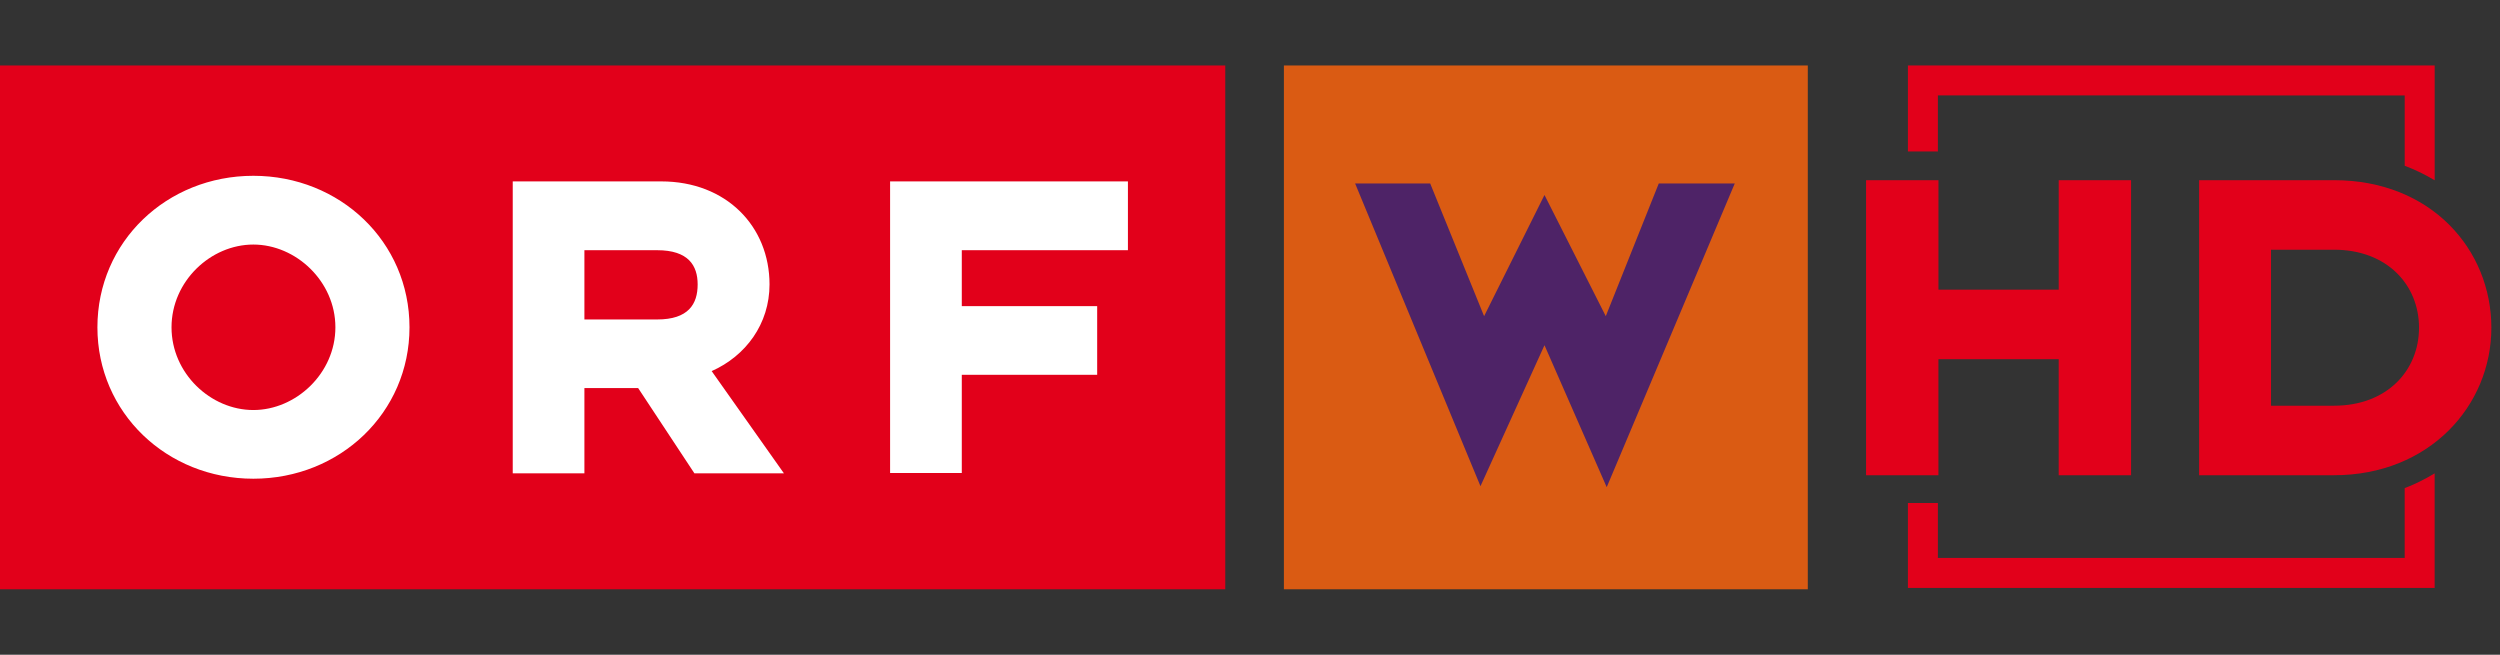 <?xml version="1.0" encoding="UTF-8" standalone="no"?>
<!-- Created with Inkscape (http://www.inkscape.org/) -->

<svg
   xmlns="http://www.w3.org/2000/svg"
   version="1.1"
   width="100%"
   height="100%"
   viewBox="0 0 84 22"
   id="svg4206">
  <rect x="0" y="0" width="84" height="22" fill="#333333" stroke="none"/>
  <g
     id="g3036">
    <path
       d="m 0,19.8 41.169,0 0,-17.6 L 0,2.2 0,19.8 z"
       id="path3317"
       style="fill:#e2001a" />
    <path
       d="m 17.229,15.904 2.407,0 0,-2.864 1.806,0 1.89,2.864 3.008,0 -2.428,-3.435 c 1.143,-0.507 1.944,-1.582 1.944,-2.912 0,-1.947 -1.448,-3.462 -3.638,-3.462 l -4.99,0 0,9.809 z m 4.851,-5.171 -2.444,0 0,-2.326 2.444,0 c 1.051,0 1.361,0.515 1.361,1.151 0,0.659 -0.31,1.176 -1.361,1.176 z m -8.321,0.265 c 0,-2.878 -2.336,-5.091 -5.246,-5.091 -2.91,0 -5.24,2.213 -5.24,5.091 0,2.869 2.33,5.087 5.24,5.087 2.91,0 5.246,-2.218 5.246,-5.087 z m -2.49,0 c 0,1.547 -1.327,2.779 -2.756,2.779 -1.436,0 -2.75,-1.232 -2.75,-2.779 0,-1.547 1.314,-2.781 2.75,-2.781 1.429,0 2.756,1.235 2.756,2.781 z m 18.638,4.894 2.409,0 0,-3.298 4.549,0 0,-2.308 -4.549,0 0,-1.88 5.582,0 0,-2.312 -7.991,0 0,9.797"
       id="path3319"
       style="fill:#ffffff" />
  </g>
  <g
     id="g2989">
    <rect
       width="17.603"
       height="17.6"
       x="43.139"
       y="2.2"
       id="rect3276"
       style="fill:#da5b13" />
    <polygon
       points="290.76,477.155 344.373,599.475 454.69,337.82 389.216,337.82 343.564,452.138 290.76,347.731 238.737,452.138 192.292,337.82 127.611,337.82 235.608,598.616 "
       transform="matrix(0.039,0,0,0.039,40.555,-7.01)"
       id="polygon3282"
       style="fill:#4e2367" />
  </g>
  <g
     id="g3010"
     style="fill:#e2001a" >
    <path
       d="M 71.604,15.968 V 6.054 h -2.431 v 3.679 h -4.041 V 6.054 H 62.7 v 9.914 h 2.431 v -3.899 h 4.041 v 3.899 H 71.604 z m 12.106,-4.957 c 0,-2.621 -2.021,-4.957 -5.289,-4.957 h -4.531 v 9.914 h 4.531 c 3.205,0 5.289,-2.336 5.289,-4.957 m -2.431,0 c 0,1.436 -1.074,2.621 -2.857,2.621 H 76.306 V 8.39 h 2.116 c 1.784,0 2.857,1.184 2.857,2.621"
       id="path4247" />
    <path
       d="m 80.798,3.207 v 2.363 c 0.36,0.134 0.693,0.3 1.007,0.488 V 2.2 H 64.106 v 2.89 h 1.007 v -1.884"
       id="path16" />
    <path
       d="m 64.106,19.754 h 17.698 v -3.849 c -0.315,0.19 -0.648,0.36 -1.007,0.496 v 2.346 H 65.113 v -1.847 h -1.007"
       id="path4249" />
  </g>
</svg>
